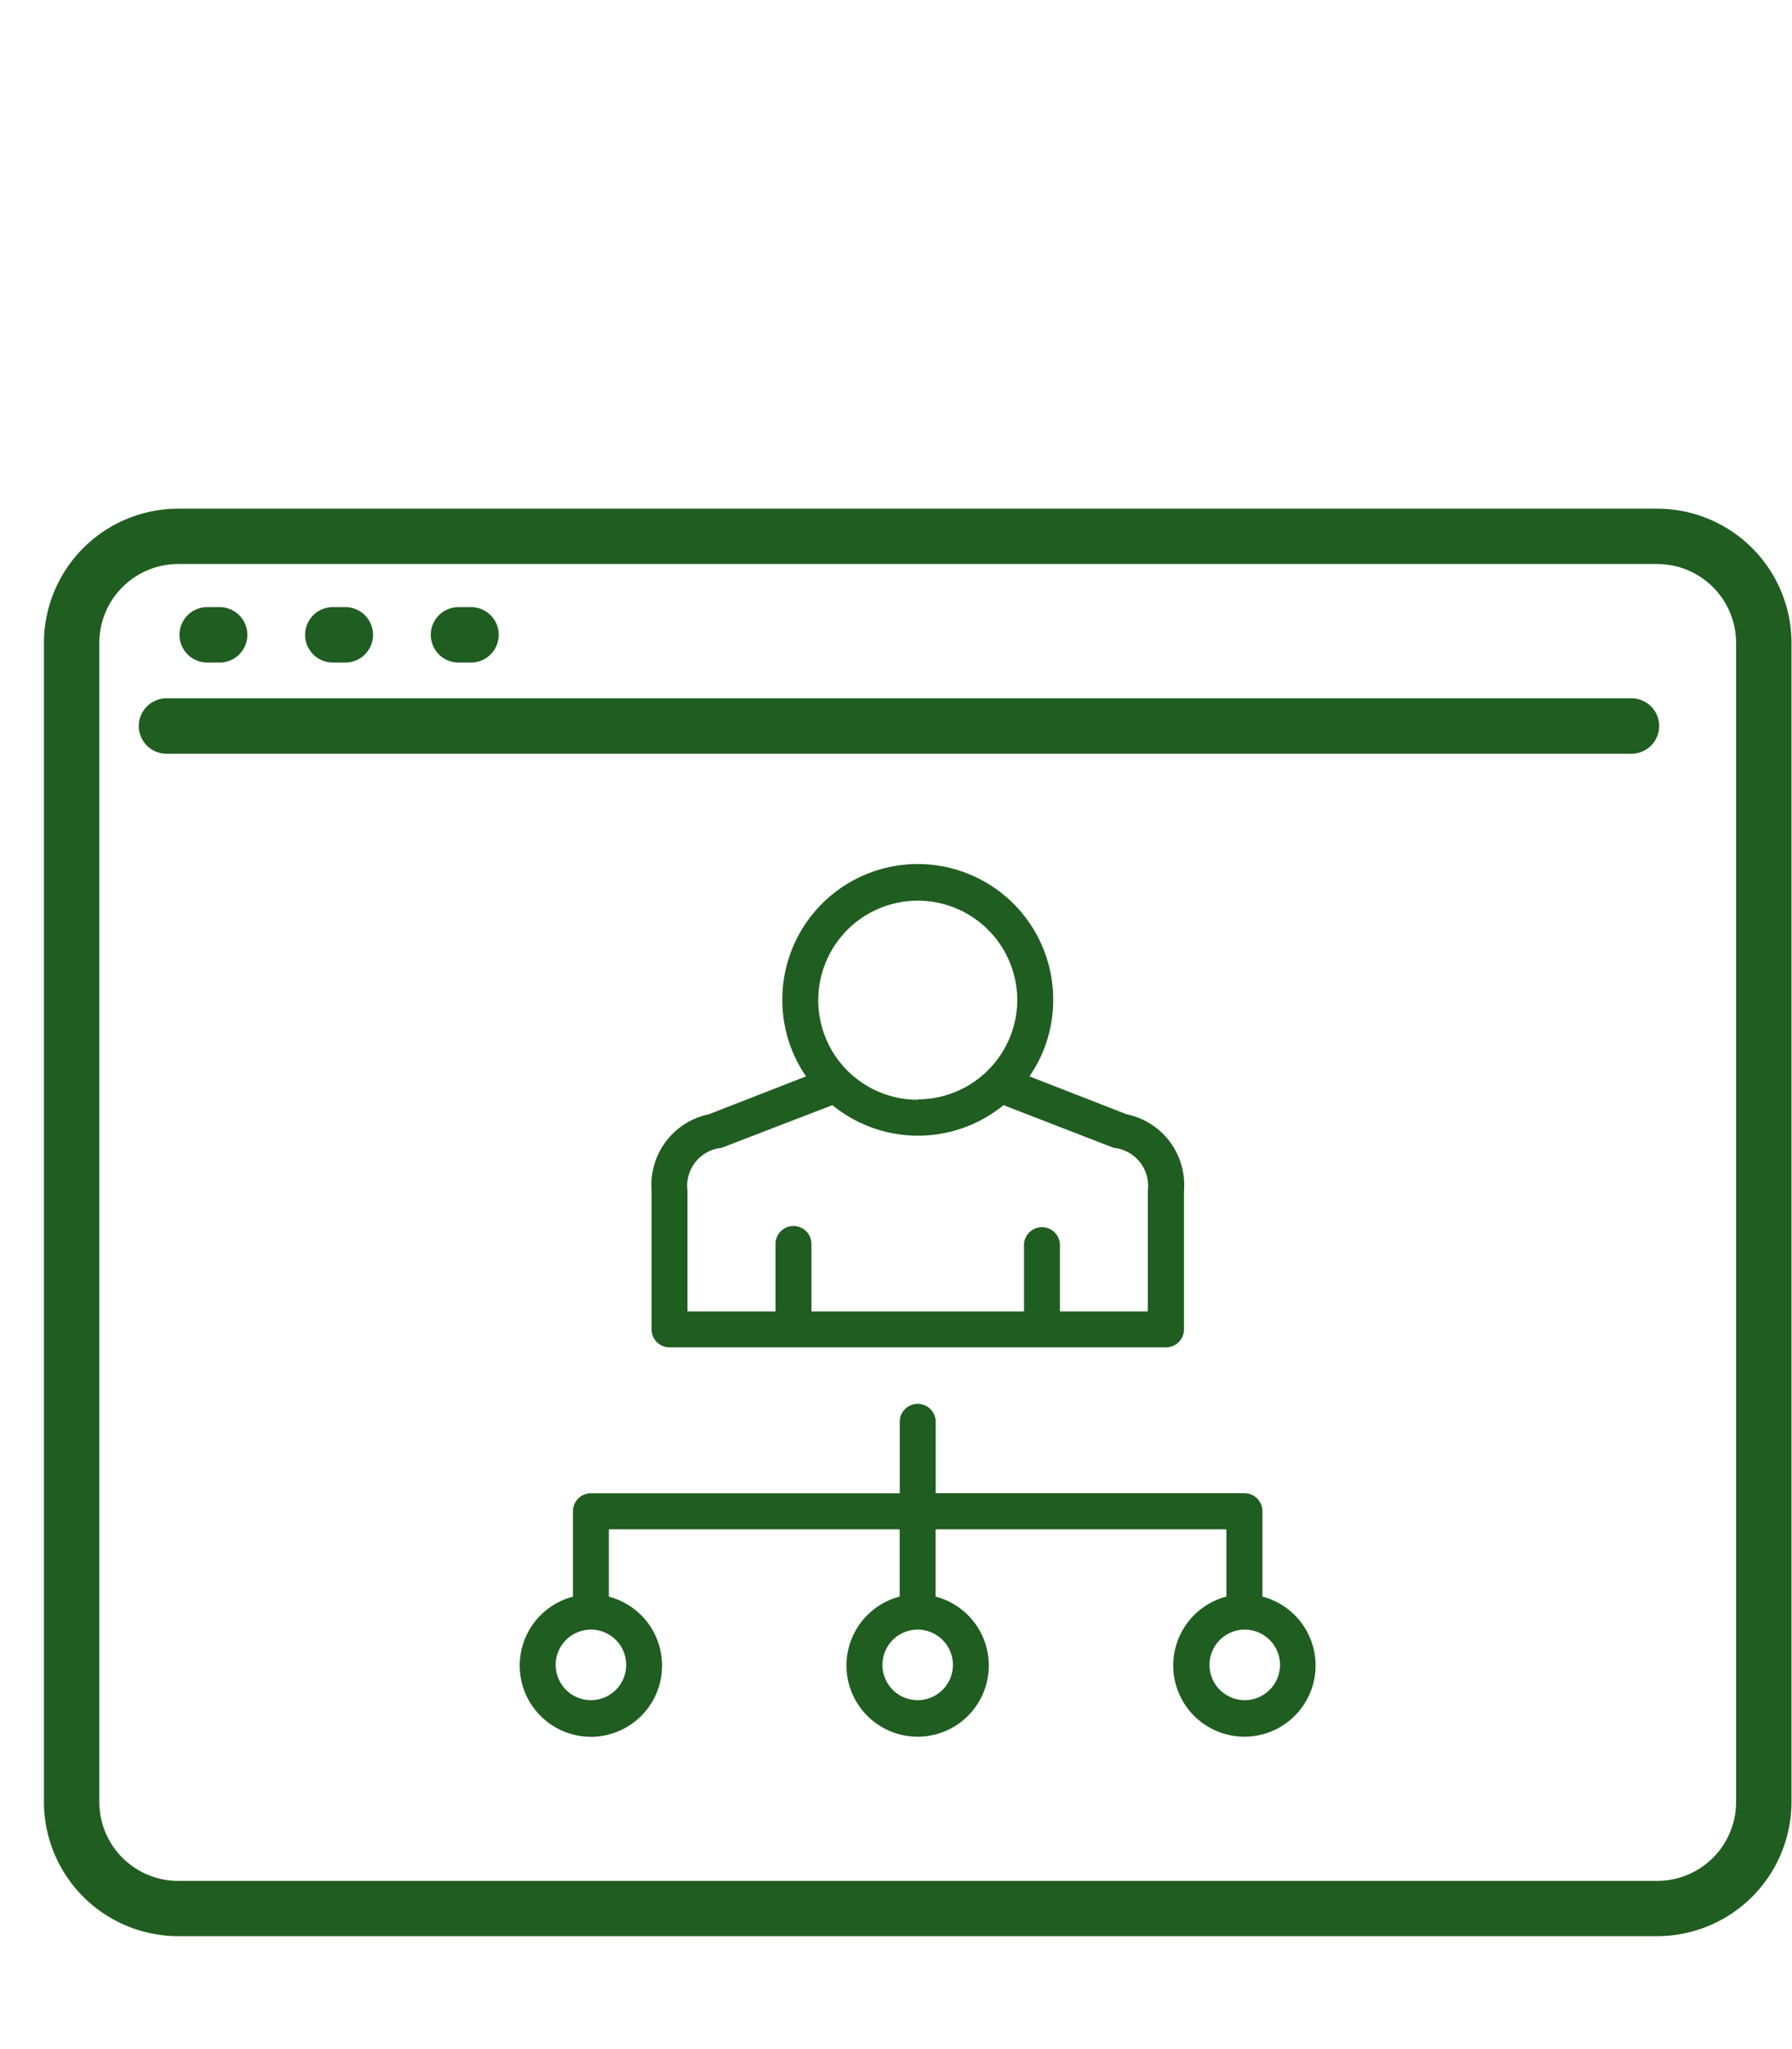 <svg xmlns="http://www.w3.org/2000/svg" width="21" height="24" viewBox="0 0 21 24">
  <defs>
    <style>
      .cls-1 {
        fill: #205d21;
        fill-rule: evenodd;
      }
    </style>
  </defs>
  <path class="cls-1" d="M19.421,5.958H2.088A1.574,1.574,0,0,0,.515,7.53V21.105a1.574,1.574,0,0,0,1.573,1.572H19.421a1.574,1.574,0,0,0,1.573-1.572V7.53A1.574,1.574,0,0,0,19.421,5.958Zm0.924,15.148a0.925,0.925,0,0,1-.924.924H2.088a0.925,0.925,0,0,1-.924-0.924V7.53a0.925,0.925,0,0,1,.924-0.924H19.421a0.925,0.925,0,0,1,.924.924V21.105ZM19.119,8.179H1.951a0.324,0.324,0,1,0,0,.649H19.119A0.324,0.324,0,0,0,19.119,8.179ZM2.428,7.76H2.574a0.324,0.324,0,1,0,0-.649H2.428A0.324,0.324,0,1,0,2.428,7.76Zm1.473,0H4.047a0.324,0.324,0,1,0,0-.649H3.9A0.324,0.324,0,0,0,3.9,7.76Zm1.473,0H5.52a0.324,0.324,0,1,0,0-.649H5.373A0.324,0.324,0,0,0,5.373,7.76Zm2.472,8.021h5.818a0.211,0.211,0,0,0,.211-0.21V13.944a0.845,0.845,0,0,0-.672-0.893l-1.139-.444a1.571,1.571,0,0,0,.278-0.9,1.587,1.587,0,0,0-3.174,0,1.571,1.571,0,0,0,.278.9l-1.139.444a0.845,0.845,0,0,0-.671.893v1.626A0.21,0.21,0,0,0,7.845,15.781Zm2.909-2.9a1.166,1.166,0,1,1,1.166-1.165A1.167,1.167,0,0,1,10.754,12.876Zm-1,.063a1.584,1.584,0,0,0,2.005,0l1.291,0.5a0.447,0.447,0,0,1,.4.5V15.36H12.421v-0.79a0.211,0.211,0,0,0-.421,0v0.79H9.509v-0.79a0.21,0.21,0,0,0-.421,0v0.79H8.056V13.944a0.447,0.447,0,0,1,.4-0.5ZM14.794,18.7v-1a0.211,0.211,0,0,0-.21-0.211H10.965V16.639a0.211,0.211,0,0,0-.421,0V17.49H6.925a0.211,0.211,0,0,0-.211.211v1a0.834,0.834,0,1,0,.421,0V17.912h3.408V18.7a0.834,0.834,0,1,0,.421,0V17.912h3.408V18.7A0.834,0.834,0,1,0,14.794,18.7ZM7.338,19.5a0.413,0.413,0,1,1-.413-0.413A0.413,0.413,0,0,1,7.338,19.5Zm3.829,0a0.413,0.413,0,1,1-.413-0.413A0.413,0.413,0,0,1,11.167,19.5ZM15,19.5a0.413,0.413,0,1,1-.413-0.413A0.413,0.413,0,0,1,15,19.5Z"/>
</svg>
